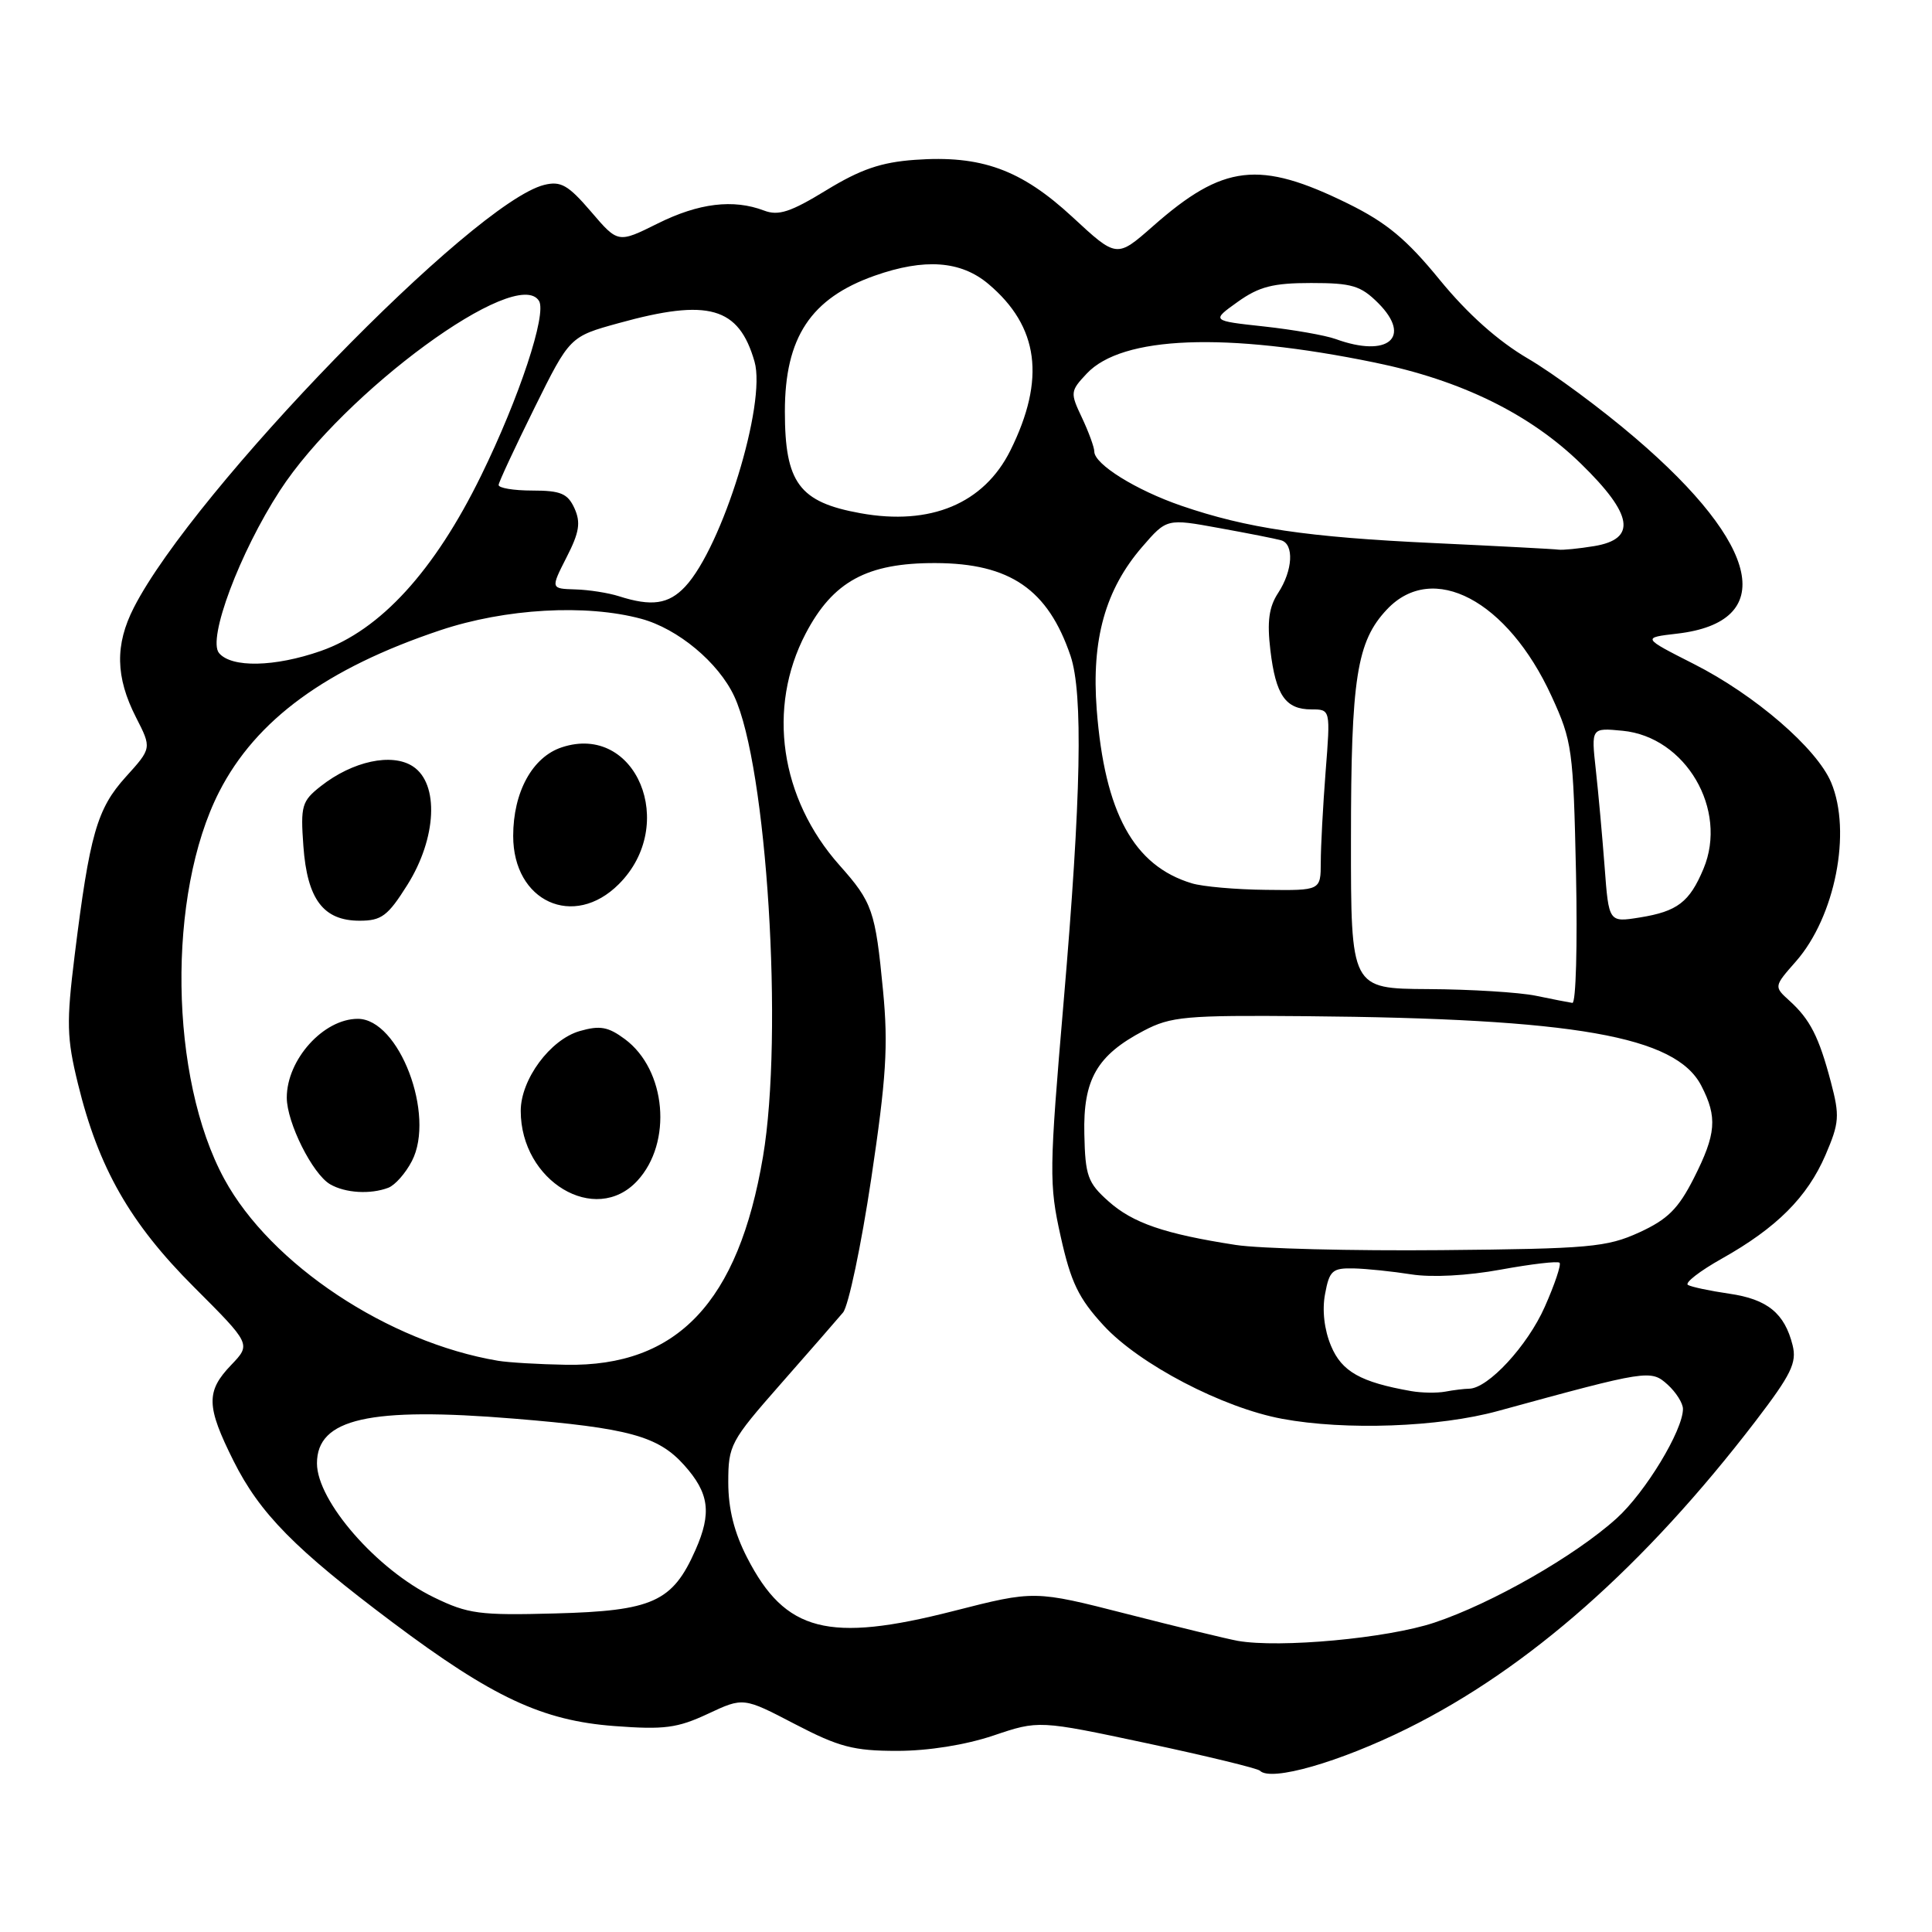 <?xml version="1.0" encoding="UTF-8" standalone="no"?>
<!DOCTYPE svg PUBLIC "-//W3C//DTD SVG 1.1//EN" "http://www.w3.org/Graphics/SVG/1.1/DTD/svg11.dtd" >
<svg xmlns="http://www.w3.org/2000/svg" xmlns:xlink="http://www.w3.org/1999/xlink" version="1.1" viewBox="0 0 256 256">
 <g >
 <path fill="currentColor"
d=" M 186.50 229.03 C 202.55 221.07 217.92 207.49 232.64 188.28 C 237.34 182.13 238.11 180.57 237.53 178.25 C 236.47 174.01 234.19 172.15 229.13 171.42 C 226.59 171.05 224.12 170.53 223.66 170.26 C 223.20 169.99 225.22 168.42 228.16 166.77 C 235.42 162.69 239.48 158.63 241.89 153.04 C 243.72 148.78 243.79 147.87 242.60 143.37 C 241.02 137.38 239.84 135.07 237.11 132.60 C 235.04 130.72 235.04 130.72 237.98 127.38 C 243.16 121.47 245.38 110.23 242.64 103.69 C 240.75 99.17 232.54 92.08 224.42 87.97 C 217.58 84.50 217.58 84.50 222.23 83.96 C 235.53 82.42 233.37 72.30 216.68 58.03 C 212.23 54.21 205.84 49.49 202.49 47.53 C 198.49 45.19 194.49 41.62 190.78 37.09 C 186.38 31.70 183.73 29.50 178.62 26.98 C 166.85 21.19 162.10 21.74 152.74 30.00 C 147.97 34.19 147.97 34.19 142.11 28.76 C 135.30 22.46 130.02 20.54 121.22 21.18 C 116.75 21.50 114.02 22.44 109.50 25.20 C 104.76 28.10 103.15 28.63 101.24 27.90 C 97.16 26.35 92.58 26.91 87.14 29.62 C 81.89 32.23 81.89 32.23 78.31 28.04 C 75.28 24.51 74.31 23.96 72.11 24.50 C 62.70 26.85 25.68 64.97 17.74 80.50 C 15.22 85.43 15.30 89.72 18.02 95.05 C 20.11 99.14 20.11 99.14 16.66 102.95 C 12.85 107.17 11.88 110.55 9.89 126.61 C 8.79 135.50 8.84 137.54 10.33 143.61 C 13.05 154.75 17.22 162.06 25.68 170.52 C 33.27 178.11 33.27 178.11 30.64 180.86 C 27.27 184.37 27.32 186.33 30.95 193.59 C 34.44 200.55 39.09 205.27 52.00 214.96 C 65.28 224.92 71.86 227.99 81.40 228.71 C 88.01 229.21 89.76 228.98 93.80 227.09 C 98.50 224.89 98.50 224.89 105.33 228.45 C 111.17 231.49 113.11 232.00 118.88 232.00 C 123.01 232.00 127.94 231.21 131.63 229.97 C 137.64 227.94 137.64 227.94 152.02 231.00 C 159.93 232.69 166.65 234.32 166.95 234.63 C 168.40 236.11 177.48 233.50 186.50 229.03 Z  M 164.00 217.42 C 162.62 217.17 156.01 215.57 149.29 213.85 C 137.08 210.73 137.08 210.73 126.34 213.47 C 109.74 217.71 104.06 216.24 99.01 206.42 C 97.29 203.09 96.50 199.94 96.50 196.42 C 96.50 191.49 96.78 190.97 103.44 183.39 C 107.26 179.05 110.98 174.78 111.71 173.91 C 112.43 173.03 114.11 165.06 115.44 156.20 C 117.43 142.89 117.71 138.55 117.01 131.29 C 115.99 120.67 115.61 119.56 111.23 114.64 C 103.36 105.78 101.61 93.80 106.75 83.96 C 110.37 77.04 114.89 74.58 123.96 74.61 C 133.84 74.64 138.86 78.10 141.85 86.90 C 143.53 91.87 143.26 105.60 140.95 132.58 C 139.02 155.16 138.99 156.87 140.55 163.86 C 141.90 169.92 142.92 172.04 146.24 175.64 C 150.96 180.77 162.01 186.54 169.89 188.00 C 178.27 189.56 190.70 189.11 198.50 186.96 C 218.37 181.52 218.74 181.46 220.97 183.47 C 222.08 184.48 223.00 185.93 223.00 186.69 C 223.00 189.53 218.02 197.75 214.21 201.19 C 208.70 206.17 197.68 212.47 190.05 215.01 C 183.81 217.09 169.56 218.40 164.00 217.42 Z  M 57.50 211.66 C 49.94 208.00 42.00 198.90 42.00 193.90 C 42.00 187.97 48.95 186.40 68.14 187.98 C 83.29 189.22 87.20 190.29 90.64 194.12 C 93.98 197.84 94.33 200.47 92.15 205.39 C 89.11 212.27 86.49 213.45 73.54 213.79 C 63.55 214.06 62.02 213.86 57.50 211.66 Z  M 187.00 184.33 C 180.28 183.15 177.79 181.74 176.37 178.34 C 175.47 176.20 175.17 173.59 175.58 171.45 C 176.15 168.36 176.55 168.01 179.36 168.07 C 181.09 168.11 184.53 168.47 187.00 168.86 C 189.69 169.29 194.46 169.04 198.86 168.23 C 202.91 167.49 206.41 167.08 206.65 167.32 C 206.89 167.56 206.01 170.19 204.69 173.16 C 202.41 178.32 197.18 183.98 194.67 184.01 C 194.03 184.02 192.60 184.19 191.50 184.40 C 190.40 184.60 188.38 184.57 187.00 184.33 Z  M 66.00 180.31 C 51.45 177.87 35.88 167.54 29.73 156.24 C 22.43 142.84 22.11 118.51 29.04 104.92 C 33.91 95.38 43.25 88.56 58.34 83.51 C 66.96 80.63 77.64 80.02 84.95 81.99 C 89.82 83.30 95.20 87.78 97.29 92.26 C 101.62 101.52 103.84 137.07 101.10 153.27 C 97.84 172.55 89.75 181.10 75.00 180.84 C 71.42 180.78 67.38 180.54 66.00 180.31 Z  M 84.44 156.47 C 89.14 151.40 88.29 141.76 82.80 137.69 C 80.59 136.05 79.50 135.85 76.82 136.62 C 72.91 137.74 69.00 143.03 69.00 147.20 C 69.00 156.53 78.89 162.46 84.44 156.47 Z  M 51.46 157.38 C 52.35 157.04 53.75 155.45 54.58 153.84 C 57.73 147.76 52.88 135.00 47.41 135.00 C 42.86 135.00 38.00 140.40 38.00 145.44 C 38.00 148.75 41.41 155.56 43.74 156.92 C 45.75 158.09 49.09 158.29 51.46 157.38 Z  M 53.98 117.25 C 57.87 111.05 58.21 103.84 54.71 101.55 C 51.94 99.73 46.73 100.85 42.51 104.17 C 39.99 106.15 39.81 106.76 40.20 112.12 C 40.71 119.17 42.85 122.00 47.65 122.00 C 50.56 122.00 51.39 121.37 53.98 117.25 Z  M 82.00 117.15 C 89.89 109.27 84.27 95.78 74.45 99.02 C 70.55 100.30 68.00 104.95 68.00 110.77 C 68.00 119.48 76.02 123.14 82.00 117.15 Z  M 163.73 164.96 C 154.30 163.50 150.10 162.06 146.87 159.17 C 144.13 156.73 143.80 155.81 143.68 150.27 C 143.51 143.02 145.35 139.83 151.56 136.57 C 155.15 134.69 157.07 134.51 173.00 134.65 C 208.73 134.96 222.04 137.30 225.43 143.86 C 227.59 148.04 227.41 150.25 224.44 156.12 C 222.38 160.18 220.97 161.58 217.19 163.31 C 212.91 165.26 210.60 165.47 191.00 165.65 C 179.18 165.76 166.90 165.45 163.73 164.96 Z  M 203.50 131.94 C 201.30 131.49 194.89 131.09 189.25 131.06 C 179.00 131.00 179.00 131.00 179.01 111.25 C 179.01 89.84 179.77 85.00 183.78 80.75 C 189.85 74.31 199.76 79.54 205.59 92.25 C 208.33 98.22 208.47 99.28 208.83 115.75 C 209.03 125.24 208.82 132.95 208.35 132.89 C 207.88 132.82 205.70 132.40 203.50 131.94 Z  M 212.62 114.86 C 212.31 110.81 211.79 105.01 211.45 101.97 C 210.84 96.43 210.84 96.43 215.00 96.83 C 223.35 97.63 229.01 107.27 225.72 115.12 C 223.87 119.54 222.26 120.77 217.28 121.57 C 213.17 122.23 213.17 122.23 212.62 114.86 Z  M 157.91 117.04 C 150.21 114.71 146.38 107.70 145.32 94.01 C 144.61 84.74 146.46 78.12 151.34 72.47 C 154.60 68.70 154.60 68.70 161.55 69.97 C 165.37 70.66 169.06 71.39 169.75 71.59 C 171.50 72.08 171.31 75.60 169.36 78.57 C 168.14 80.43 167.88 82.34 168.33 86.14 C 169.04 92.13 170.34 94.00 173.77 94.00 C 176.30 94.00 176.30 94.00 175.65 102.25 C 175.30 106.79 175.01 112.19 175.01 114.25 C 175.00 118.00 175.00 118.00 167.75 117.91 C 163.76 117.87 159.34 117.48 157.91 117.04 Z  M 29.02 86.53 C 27.47 84.66 31.76 73.22 37.08 65.02 C 45.58 51.93 68.50 35.14 71.42 39.87 C 72.48 41.59 68.81 52.69 63.76 63.00 C 57.57 75.65 50.40 83.50 42.50 86.26 C 36.40 88.39 30.67 88.51 29.02 86.53 Z  M 82.00 79.00 C 80.62 78.56 78.03 78.15 76.23 78.10 C 72.96 78.00 72.96 78.00 75.07 73.85 C 76.77 70.54 76.97 69.24 76.12 67.35 C 75.22 65.39 74.30 65.00 70.52 65.00 C 68.03 65.00 66.03 64.66 66.07 64.25 C 66.11 63.84 68.25 59.25 70.82 54.05 C 75.50 44.60 75.50 44.60 82.00 42.81 C 93.88 39.52 97.90 40.66 99.98 47.92 C 101.57 53.48 95.71 72.48 90.78 77.74 C 88.59 80.07 86.34 80.39 82.00 79.00 Z  M 190.00 71.96 C 173.21 71.18 165.23 70.00 156.52 67.01 C 150.51 64.94 145.00 61.51 145.00 59.83 C 145.00 59.27 144.26 57.25 143.37 55.36 C 141.79 52.03 141.81 51.83 144.00 49.50 C 148.68 44.51 162.40 43.98 182.12 48.03 C 193.62 50.38 202.74 54.86 209.51 61.47 C 216.40 68.19 216.91 71.42 211.25 72.36 C 209.19 72.70 207.05 72.91 206.50 72.83 C 205.95 72.75 198.53 72.36 190.00 71.96 Z  M 114.00 68.00 C 105.90 66.54 104.00 63.98 104.00 54.52 C 104.00 44.71 107.43 39.52 115.90 36.53 C 122.51 34.20 127.31 34.55 130.96 37.62 C 137.66 43.26 138.58 50.23 133.88 59.69 C 130.37 66.73 123.30 69.69 114.00 68.00 Z  M 177.00 44.93 C 175.62 44.43 171.35 43.68 167.50 43.26 C 160.50 42.50 160.50 42.50 164.00 40.00 C 166.83 37.98 168.68 37.50 173.73 37.50 C 179.14 37.50 180.30 37.85 182.62 40.16 C 187.15 44.70 183.92 47.45 177.00 44.93 Z "/>
</g>
</svg>
